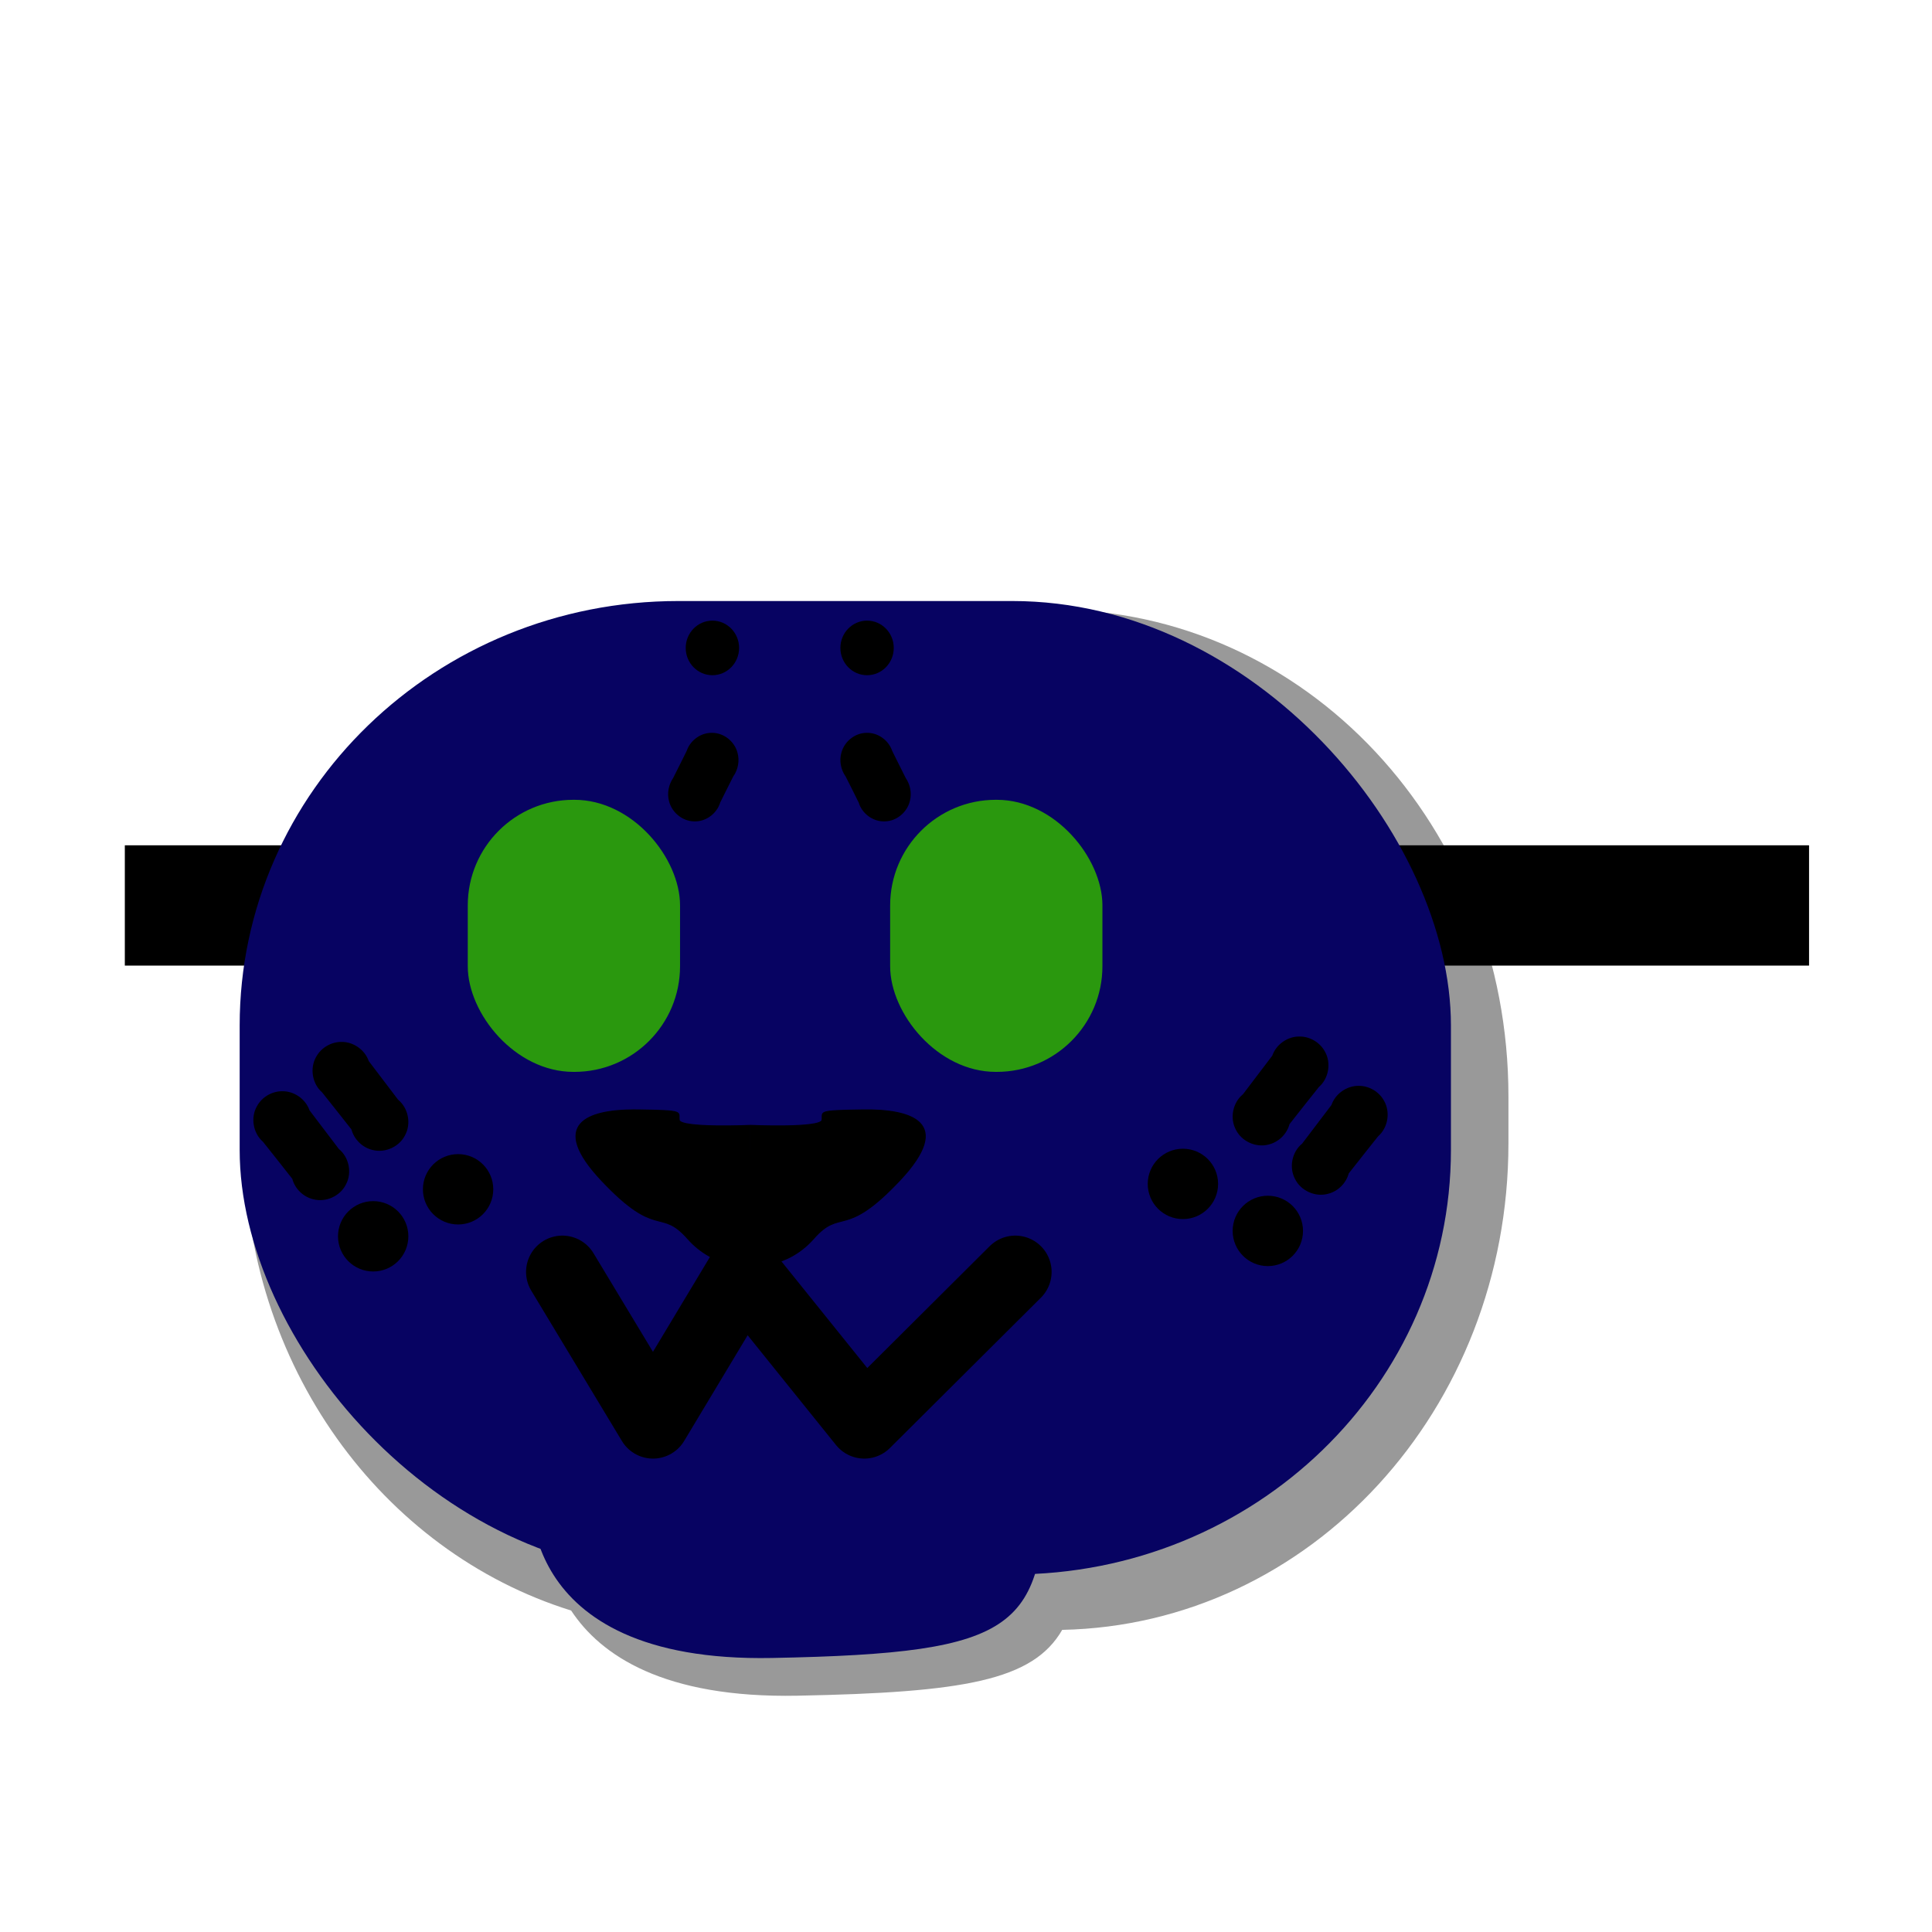<?xml version="1.0" encoding="UTF-8" standalone="no"?>
<svg
   id="svg1"
   version="1.1"
   viewBox="0 0 2048 2048"
   sodipodi:docname="hat_mask_catraxx.svg"
   inkscape:version="1.3.2 (091e20e, 2023-11-25, custom)"
   xml:space="preserve"
   inkscape:export-filename="..\png\neomelody_mask_catraxx.png"
   inkscape:export-xdpi="96"
   inkscape:export-ydpi="96"
   xmlns:inkscape="http://www.inkscape.org/namespaces/inkscape"
   xmlns:sodipodi="http://sodipodi.sourceforge.net/DTD/sodipodi-0.dtd"
   xmlns:xlink="http://www.w3.org/1999/xlink"
   xmlns="http://www.w3.org/2000/svg"
   xmlns:svg="http://www.w3.org/2000/svg"><defs
     id="defs1"><filter
       id="eye_glow"
       width="2.641"
       height="2.125"
       x="-0.82"
       y="-0.562"><feGaussianBlur
         in="SourceGraphic"
         result="blur1"
         stdDeviation="50"
         id="feGaussianBlur1" /><feGaussianBlur
         in="SourceGraphic"
         result="blur2"
         stdDeviation="25"
         id="feGaussianBlur2" /><feGaussianBlur
         in="SourceGraphic"
         result="blur3"
         stdDeviation="12.5 "
         id="feGaussianBlur3" /><feComposite
         in="SourceGraphic"
         in2="blur1"
         result="comp1"
         id="feComposite3" /><feComposite
         in="comp1"
         in2="blur2"
         result="comp2"
         id="feComposite4" /><feComposite
         in="comp2"
         in2="blur3"
         id="feComposite5" /></filter><filter
       style="color-interpolation-filters:sRGB"
       id="filter13"
       inkscape:label="mask_shadow"
       x="-0.009"
       y="-0.012"
       width="1.019"
       height="1.023"><feColorMatrix
         id="feColorMatrix14"
         values="0 0 0 0 0 0 0 0 0 0 0 0 0 0 0 0 0 0 0.25 0" /><feGaussianBlur
         stdDeviation="5"
         id="feGaussianBlur14" /></filter></defs><sodipodi:namedview
     id="namedview1"
     pagecolor="#ffffff"
     bordercolor="#666666"
     borderopacity="1.0"
     inkscape:showpageshadow="2"
     inkscape:pageopacity="0.0"
     inkscape:pagecheckerboard="0"
     inkscape:deskcolor="#d1d1d1"
     inkscape:zoom="0.25584284"
     inkscape:cx="394.7736"
     inkscape:cy="1303.5346"
     inkscape:window-width="1920"
     inkscape:window-height="1001"
     inkscape:window-x="-9"
     inkscape:window-y="-9"
     inkscape:window-maximized="1"
     inkscape:current-layer="svg1" /><g
     id="g15"
     inkscape:label="mask"
     style="display:inline"
     inkscape:groupmode="layer"><rect
       style="display:inline;opacity:1;fill:#000000;fill-opacity:1;stroke-width:19.154;stroke-linecap:round;stroke-linejoin:round"
       id="rect15"
       width="1785.36"
       height="127.52"
       x="132.321"
       y="896.058"
       inkscape:label="strap" /><path
       id="path1"
       style="display:inline;fill:#000000;fill-opacity:0.4;stroke:none;stroke-width:74.2;stroke-linecap:round;stroke-linejoin:miter;stroke-miterlimit:4;stroke-dasharray:none;stroke-opacity:1"
       inkscape:label="chin_shadow"
       d="m 741.348,646.127 c -267.309,0 -482.508,230.159 -482.508,516.051 v 49.748 c 0,235.352 145.893,432.803 346.584,495.305 31.193,47.347 97.912,93.058 240.002,90.283 176.483,-3.447 249.56,-16.059 280.559,-69.793 262.877,-5.391 473.019,-233.308 473.019,-515.795 v -49.748 c 0,-285.891 -215.199,-516.051 -482.508,-516.051 z" /><rect
       style="display:inline;opacity:1;fill:#070362;fill-opacity:1;stroke-width:20;stroke-linecap:round;stroke-linejoin:round"
       id="rect1"
       width="1283.992"
       height="1031.883"
       x="254.062"
       y="637.11"
       rx="465"
       ry="450"
       inkscape:label="mask" /><rect
       style="opacity:1;fill:#2a980e;fill-opacity:1;stroke-width:22.303;stroke-linecap:round;stroke-linejoin:round"
       id="rect16"
       width="225.021"
       height="288.415"
       x="943.596"
       y="847.818"
       ry="112"
       rx="112"
       inkscape:label="left_eye" /><use
       x="0"
       y="0"
       xlink:href="#rect16"
       id="use16"
       transform="translate(-447.741)"
       inkscape:label="right_eye" /><path
       id="mouth-2"
       stroke-linecap="round"
       stroke-linejoin="round"
       stroke-width="64"
       d="m 596.142,1348.298 96.082,159.364 95.717,-159.364 128.255,159.364 160.055,-159.364"
       style="display:inline;opacity:1;fill:none;fill-opacity:1;stroke:#000000;stroke-width:77;stroke-dasharray:none;stroke-opacity:1"
       sodipodi:nodetypes="ccccc"
       inkscape:label="mouth" /><path
       id="path2033"
       style="display:inline;fill:#000000;stroke:#000000;stroke-width:1px;stroke-linecap:butt;stroke-linejoin:miter;stroke-opacity:1"
       d="m 671.74,1176.502 c -48.188,0.185 -90.982,14.478 -33.895,75.025 58.929,62.5 61.787,28.213 91.072,61.428 29.286,33.214 66.785,28.572 66.785,28.572 l -0.358,-148.572 c 0,0 -74.286,3.214 -75.357,-5.715 -1.071,-8.929 6.43,-9.999 -43.57,-10.713 -1.562,-0.023 -3.123,-0.03 -4.678,-0.026 z m 123.963,165.025 c 0,0 37.499,4.642 66.785,-28.572 29.286,-33.214 32.144,1.072 91.072,-61.428 58.929,-62.5 11.428,-75.714 -38.572,-75 -50,0.714 -42.499,1.784 -43.57,10.713 -1.071,8.929 -75.357,5.715 -75.357,5.715 z"
       inkscape:label="nose" /><g
       id="g2067"
       inkscape:label="forehead spots"
       style="display:inline"
       transform="matrix(3.402,0,0,3.402,-10.85,113.593)"><ellipse
         style="fill:#000000;fill-opacity:1;stroke-width:4.498;stroke-linecap:round;stroke-linejoin:round;paint-order:markers fill stroke"
         id="path2039"
         cx="273.363"
         cy="168.498"
         rx="8.315"
         ry="8.504" /><ellipse
         style="fill:#000000;fill-opacity:1;stroke-width:4.498;stroke-linecap:round;stroke-linejoin:round;paint-order:markers fill stroke"
         id="ellipse2041"
         cx="225.171"
         cy="168.498"
         rx="8.315"
         ry="8.504" /><path
         id="ellipse2043"
         style="fill:#000000;fill-opacity:1;stroke-width:4.498;stroke-linecap:round;stroke-linejoin:round;paint-order:markers fill stroke"
         d="m 273.324,194.956 c -3.633,-0.038 -7.015,2.635 -7.944,6.126 -0.746,2.531 -0.209,5.354 1.313,7.493 1.346,2.705 2.744,5.388 4.058,8.106 1.039,3.466 4.517,6.03 8.153,5.863 3.635,-0.056 6.948,-2.814 7.792,-6.328 0.659,-2.446 0.116,-5.12 -1.297,-7.201 -1.398,-2.813 -2.838,-5.609 -4.21,-8.433 -1.113,-3.293 -4.368,-5.681 -7.864,-5.626 z" /><path
         id="path2060"
         style="fill:#000000;fill-opacity:1;stroke-width:4.498;stroke-linecap:round;stroke-linejoin:round;paint-order:markers fill stroke"
         d="m 225.023,194.956 c 3.633,-0.038 7.015,2.635 7.944,6.126 0.746,2.531 0.209,5.354 -1.313,7.493 -1.346,2.705 -2.744,5.388 -4.058,8.106 -1.039,3.466 -4.517,6.03 -8.153,5.863 -3.635,-0.056 -6.948,-2.814 -7.792,-6.328 -0.659,-2.446 -0.116,-5.12 1.297,-7.201 1.398,-2.813 2.838,-5.609 4.21,-8.433 1.113,-3.293 4.368,-5.681 7.864,-5.626 z" /></g><g
       id="g2087"
       inkscape:label="left_cheek"
       transform="matrix(3.402,0,0,3.402,-97.517,185.786)"
       style="display:inline"><circle
         style="fill:#000000;fill-opacity:1;stroke-width:4.993;stroke-linecap:round;stroke-linejoin:round;paint-order:markers fill stroke"
         id="path2069"
         cx="397.253"
         cy="314.287"
         r="10.961" /><circle
         style="fill:#000000;fill-opacity:1;stroke-width:4.993;stroke-linecap:round;stroke-linejoin:round;paint-order:markers fill stroke"
         id="circle2071"
         cx="423.711"
         cy="328.934"
         r="10.961" /><path
         id="path2073"
         style="fill:#000000;fill-opacity:1;stroke-width:4.826;stroke-linecap:round;stroke-linejoin:round;paint-order:markers fill stroke"
         d="m 433.574,268.363 c -3.71,-0.046 -7.269,2.458 -8.478,5.966 -3.045,4.011 -6.091,8.021 -9.136,12.032 -3.178,2.583 -4.148,7.422 -2.211,11.03 1.802,3.659 6.273,5.683 10.212,4.627 3.108,-0.746 5.696,-3.274 6.514,-6.364 3.055,-3.848 6.065,-7.737 9.148,-11.559 3.082,-2.678 3.899,-7.525 1.865,-11.065 -1.539,-2.847 -4.678,-4.698 -7.914,-4.667 z" /><path
         id="path2081"
         style="fill:#000000;fill-opacity:1;stroke-width:4.826;stroke-linecap:round;stroke-linejoin:round;paint-order:markers fill stroke"
         d="m 452.016,283.731 c -3.71,-0.046 -7.269,2.458 -8.478,5.966 -3.045,4.011 -6.091,8.021 -9.136,12.032 -3.178,2.583 -4.148,7.422 -2.21,11.03 1.802,3.659 6.273,5.683 10.212,4.627 3.108,-0.746 5.696,-3.274 6.514,-6.364 3.055,-3.848 6.065,-7.737 9.148,-11.559 3.082,-2.678 3.899,-7.525 1.865,-11.065 -1.539,-2.847 -4.678,-4.698 -7.914,-4.667 z" /></g><g
       id="g2097"
       inkscape:label="right_cheek"
       transform="matrix(-3.402,0,0,3.402,1837.055,191.5)"
       style="display:inline"><circle
         style="fill:#000000;fill-opacity:1;stroke-width:4.993;stroke-linecap:round;stroke-linejoin:round;paint-order:markers fill stroke"
         id="circle2089"
         cx="397.253"
         cy="314.287"
         r="10.961" /><circle
         style="fill:#000000;fill-opacity:1;stroke-width:4.993;stroke-linecap:round;stroke-linejoin:round;paint-order:markers fill stroke"
         id="circle2091"
         cx="423.711"
         cy="328.934"
         r="10.961" /><path
         id="path2093"
         style="fill:#000000;fill-opacity:1;stroke-width:4.826;stroke-linecap:round;stroke-linejoin:round;paint-order:markers fill stroke"
         d="m 433.574,268.363 c -3.71,-0.046 -7.269,2.458 -8.478,5.966 -3.045,4.011 -6.091,8.021 -9.136,12.032 -3.178,2.583 -4.148,7.422 -2.211,11.03 1.802,3.659 6.273,5.683 10.212,4.627 3.108,-0.746 5.696,-3.274 6.514,-6.364 3.055,-3.848 6.065,-7.737 9.148,-11.559 3.082,-2.678 3.899,-7.525 1.865,-11.065 -1.539,-2.847 -4.678,-4.698 -7.914,-4.667 z" /><path
         id="path2095"
         style="fill:#000000;fill-opacity:1;stroke-width:4.826;stroke-linecap:round;stroke-linejoin:round;paint-order:markers fill stroke"
         d="m 452.016,283.731 c -3.71,-0.046 -7.269,2.458 -8.478,5.966 -3.045,4.011 -6.091,8.021 -9.136,12.032 -3.178,2.583 -4.148,7.422 -2.21,11.03 1.802,3.659 6.273,5.683 10.212,4.627 3.108,-0.746 5.696,-3.274 6.514,-6.364 3.055,-3.848 6.065,-7.737 9.148,-11.559 3.082,-2.678 3.899,-7.525 1.865,-11.065 -1.539,-2.847 -4.678,-4.698 -7.914,-4.667 z" /></g><path
       style="display:inline;fill:#070362;fill-opacity:1;stroke:none;stroke-width:70.529;stroke-linecap:round;stroke-linejoin:miter;stroke-miterlimit:4;stroke-dasharray:none;stroke-opacity:1"
       d="m 563.398,1577.57 c 0,0 -22.576,185.296 255.034,179.949 265.828,-5.12 286.718,-31.503 290.912,-197.181"
       id="path2099"
       inkscape:label="chin"
       sodipodi:nodetypes="csc" /></g></svg>
